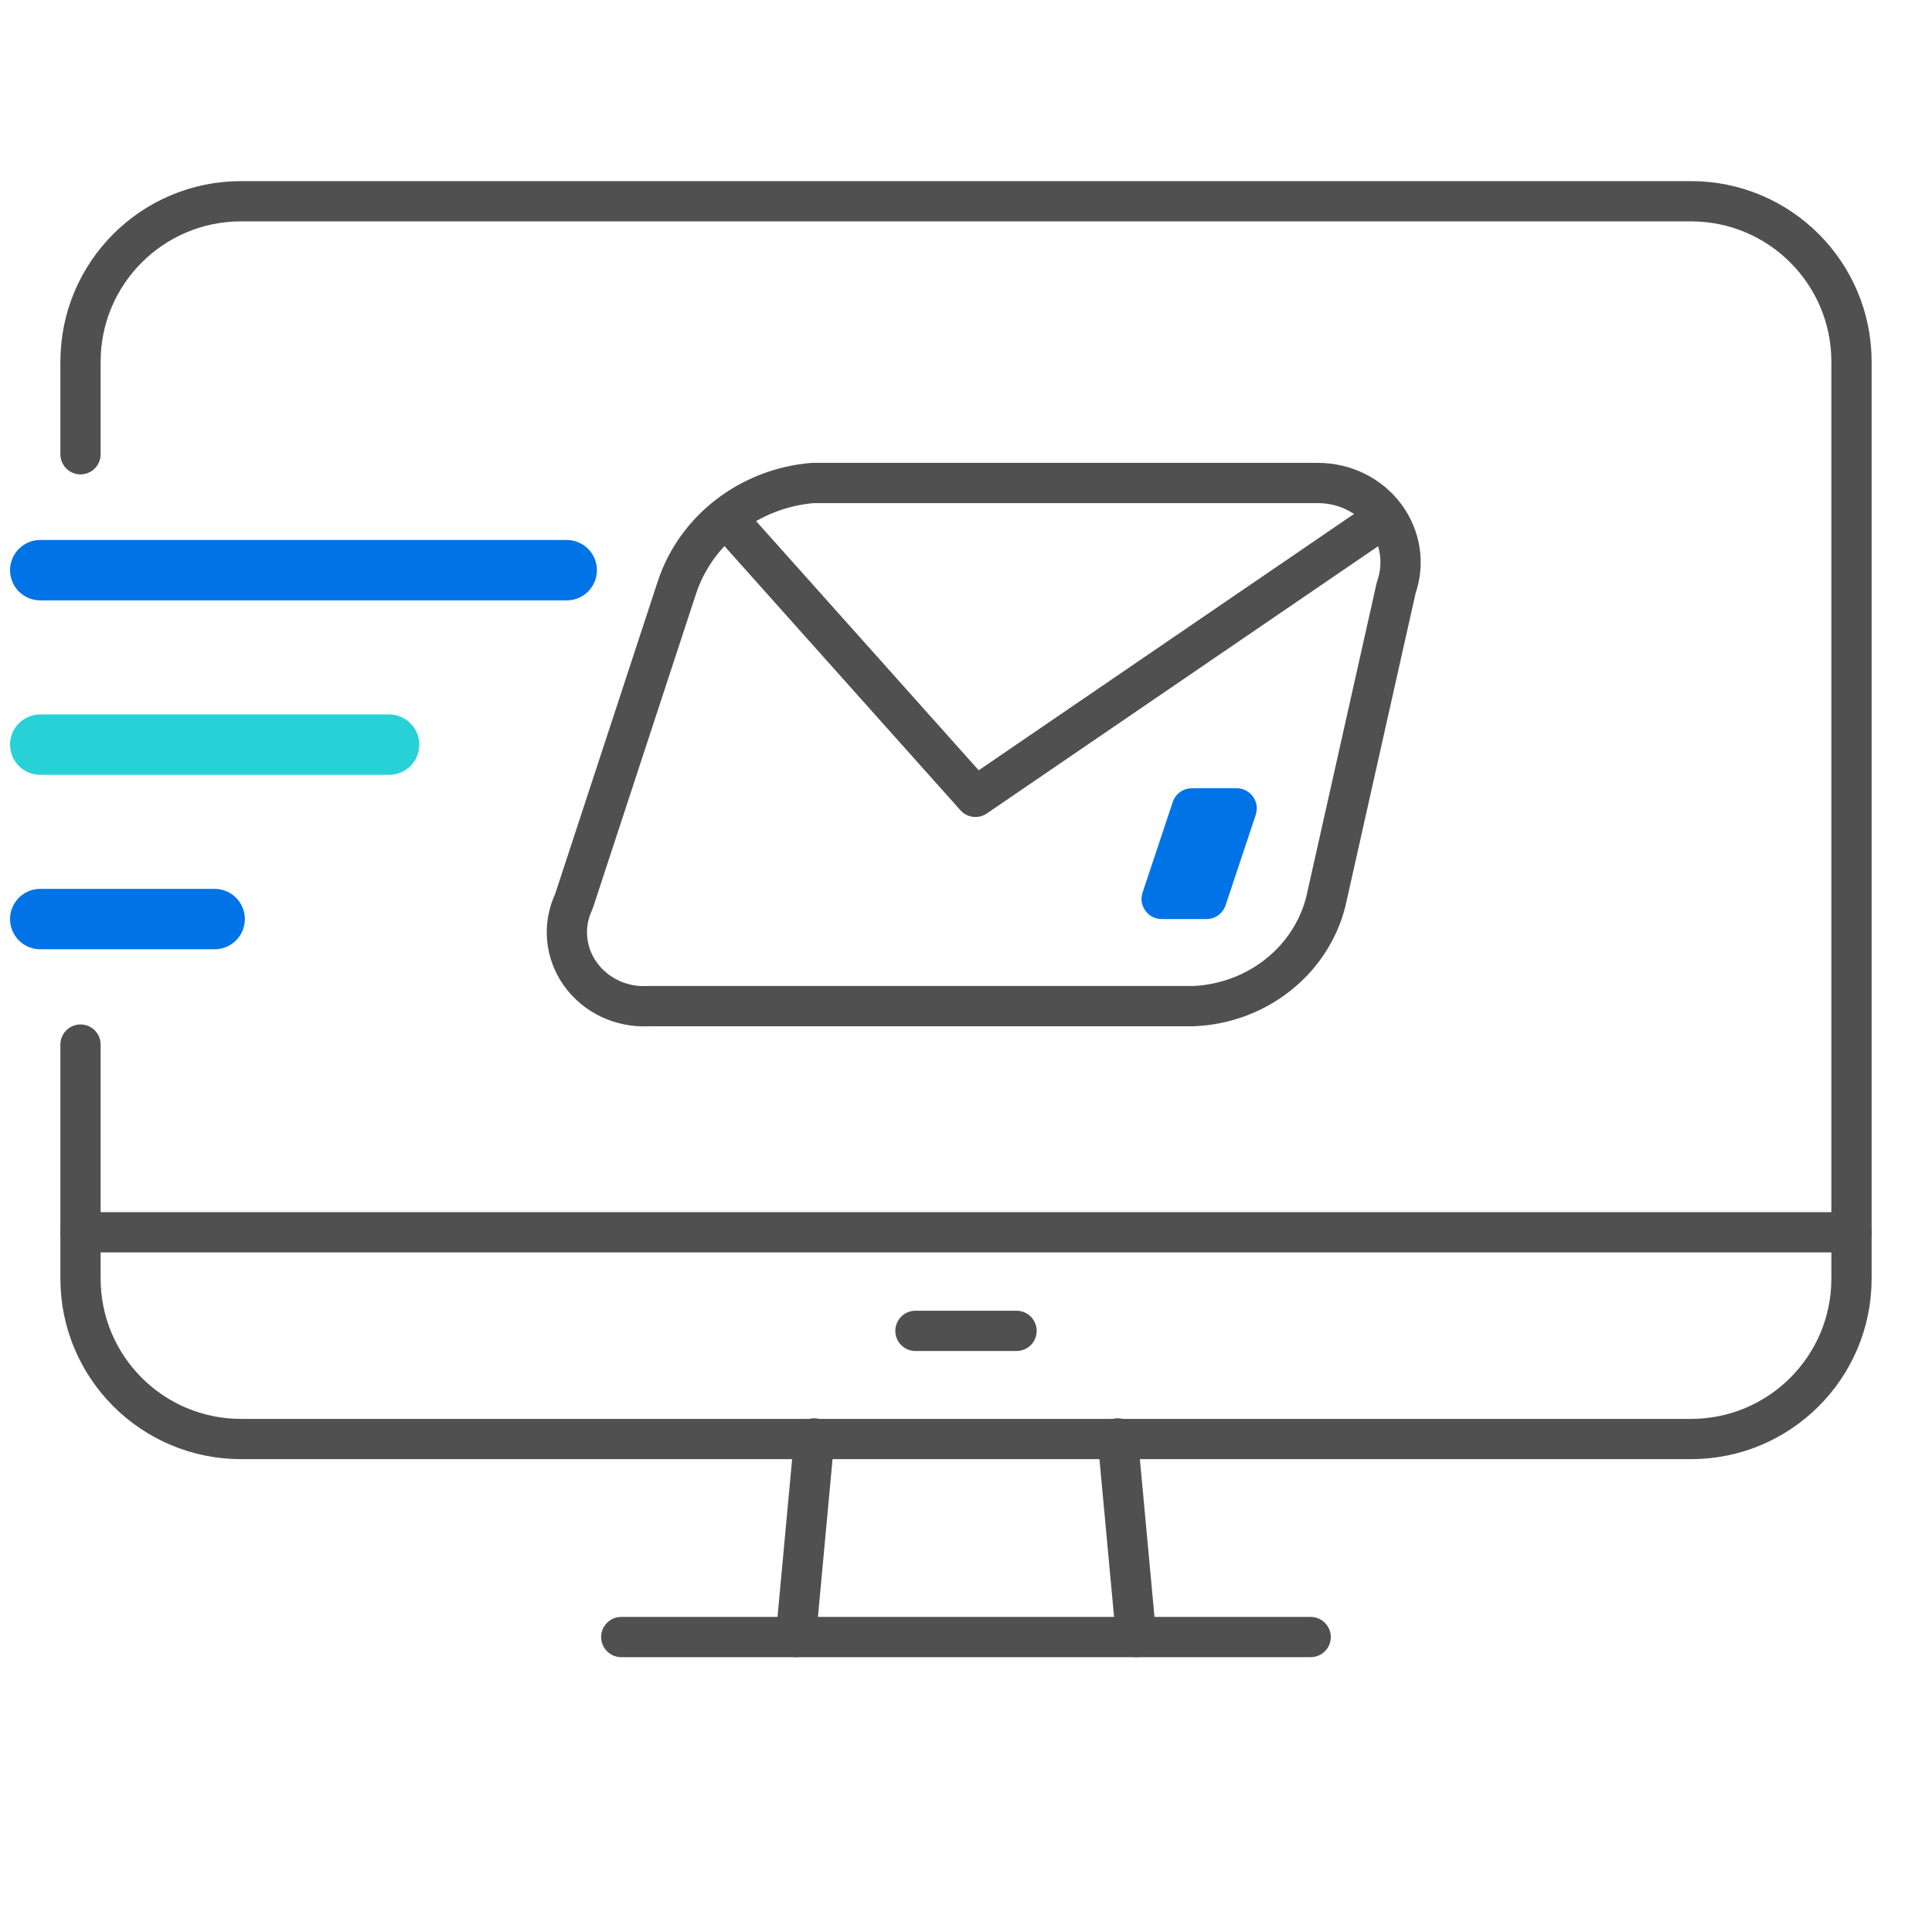 <svg width="48" height="48" viewBox="0 0 48 48" fill="none" xmlns="http://www.w3.org/2000/svg">
<path d="M2 11.286L2 8.987C2 6.785 3.786 5 5.988 5H42.013C44.215 5 46 6.785 46 8.987V31.765C46 33.967 44.215 35.752 42.013 35.752H5.988C3.786 35.752 2 33.967 2 31.765V25.952" stroke="#505050" stroke-linecap="round" stroke-linejoin="round"/>
<path d="M22.744 33.065H25.256" stroke="#505050" stroke-linecap="round" stroke-linejoin="round"/>
<path d="M2 30.616H46" stroke="#505050" stroke-linecap="round" stroke-linejoin="round"/>
<path d="M19.773 40.672L20.23 35.737" stroke="#505050" stroke-linecap="round" stroke-linejoin="round"/>
<path d="M27.77 35.737L28.227 40.672" stroke="#505050" stroke-linecap="round" stroke-linejoin="round"/>
<path d="M15.435 40.672H32.563" stroke="#505050" stroke-linecap="round" stroke-linejoin="round"/>
<path fill-rule="evenodd" clip-rule="evenodd" d="M32.94 22.398C32.569 23.871 31.227 24.931 29.649 24.997H16.111C15.44 25.035 14.798 24.732 14.419 24.2C14.039 23.668 13.978 22.984 14.257 22.398L16.817 14.599C17.291 13.16 18.619 12.135 20.185 12H32.758C33.416 12.004 34.033 12.311 34.415 12.826C34.797 13.341 34.9 14 34.689 14.599L32.94 22.398Z" stroke="#505050" stroke-linecap="round" stroke-linejoin="round"/>
<path d="M29.137 19.925L28.387 22.175C28.279 22.499 28.52 22.834 28.862 22.834H29.974C30.189 22.834 30.381 22.696 30.449 22.492L31.199 20.242C31.306 19.918 31.066 19.584 30.724 19.584H29.612C29.396 19.584 29.205 19.721 29.137 19.925Z" fill="#0073E6"/>
<path d="M18.047 12.871L24.235 19.798L34.374 12.873" stroke="#505050" stroke-linecap="round" stroke-linejoin="round"/>
<path d="M1 22.834H5.333" stroke="#0073E6" stroke-width="1.5" stroke-linecap="round" stroke-linejoin="round"/>
<path d="M1 18.5H9.667" stroke="#27D1D6" stroke-width="1.5" stroke-linecap="round" stroke-linejoin="round"/>
<path d="M1 14.166H14.08" stroke="#0073E6" stroke-width="1.5" stroke-linecap="round" stroke-linejoin="round"/>
</svg>
